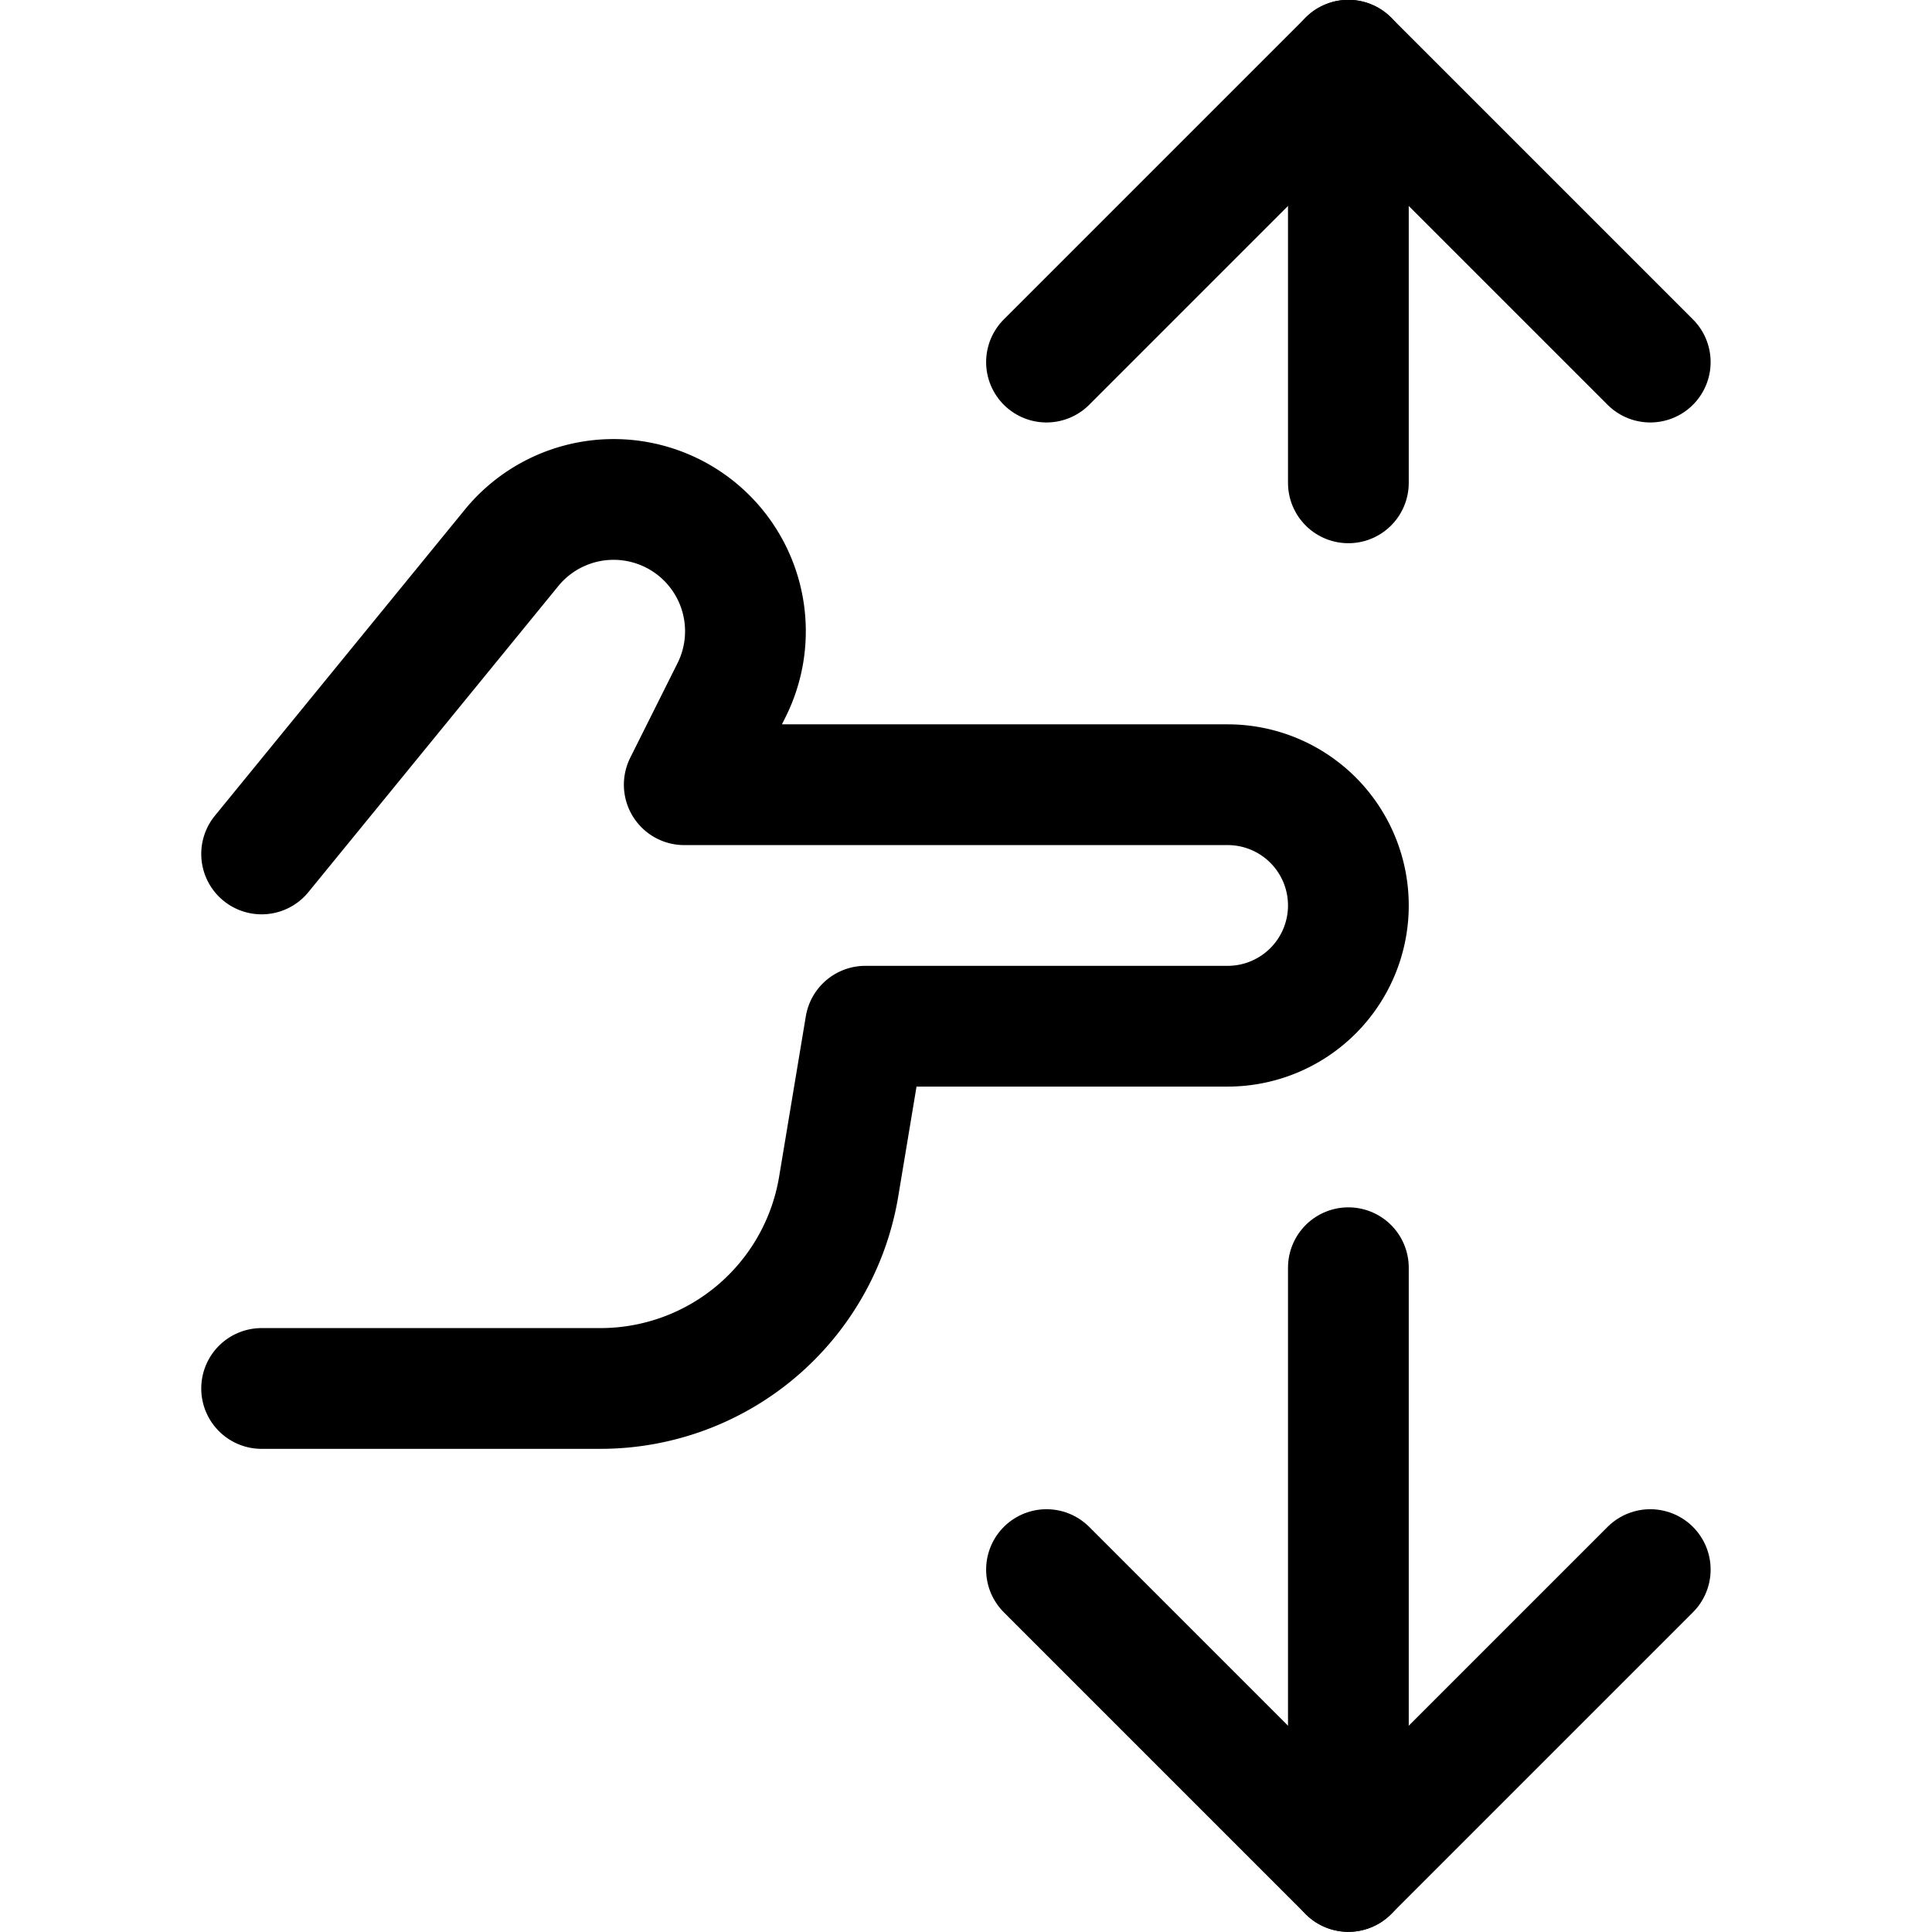 <svg xmlns="http://www.w3.org/2000/svg" viewBox="0 0 24 24"><defs><style>.a{fill:none;stroke:#000;stroke-linecap:round;stroke-linejoin:round;stroke-width:1.5px;}</style></defs><title>gesture-swipe-vertical-3</title><path class="a" d="M3.25,10.608,6.344,6.819a1.637,1.637,0,0,1,1.675-.566h0A1.637,1.637,0,0,1,9.087,8.574L8.5,9.748h6.75a1.5,1.5,0,0,1,1.5,1.5h0a1.5,1.5,0,0,1-1.5,1.5h-4.5l-.332,1.994a3,3,0,0,1-2.959,2.506H3.25"/><line class="a" x1="16.75" y1="0.748" x2="16.75" y2="5.998"/><polyline class="a" points="20.5 4.498 16.75 0.748 13 4.498"/><line class="a" x1="16.75" y1="15.748" x2="16.75" y2="23.248"/><polyline class="a" points="20.5 19.498 16.75 23.248 13 19.498"/></svg>